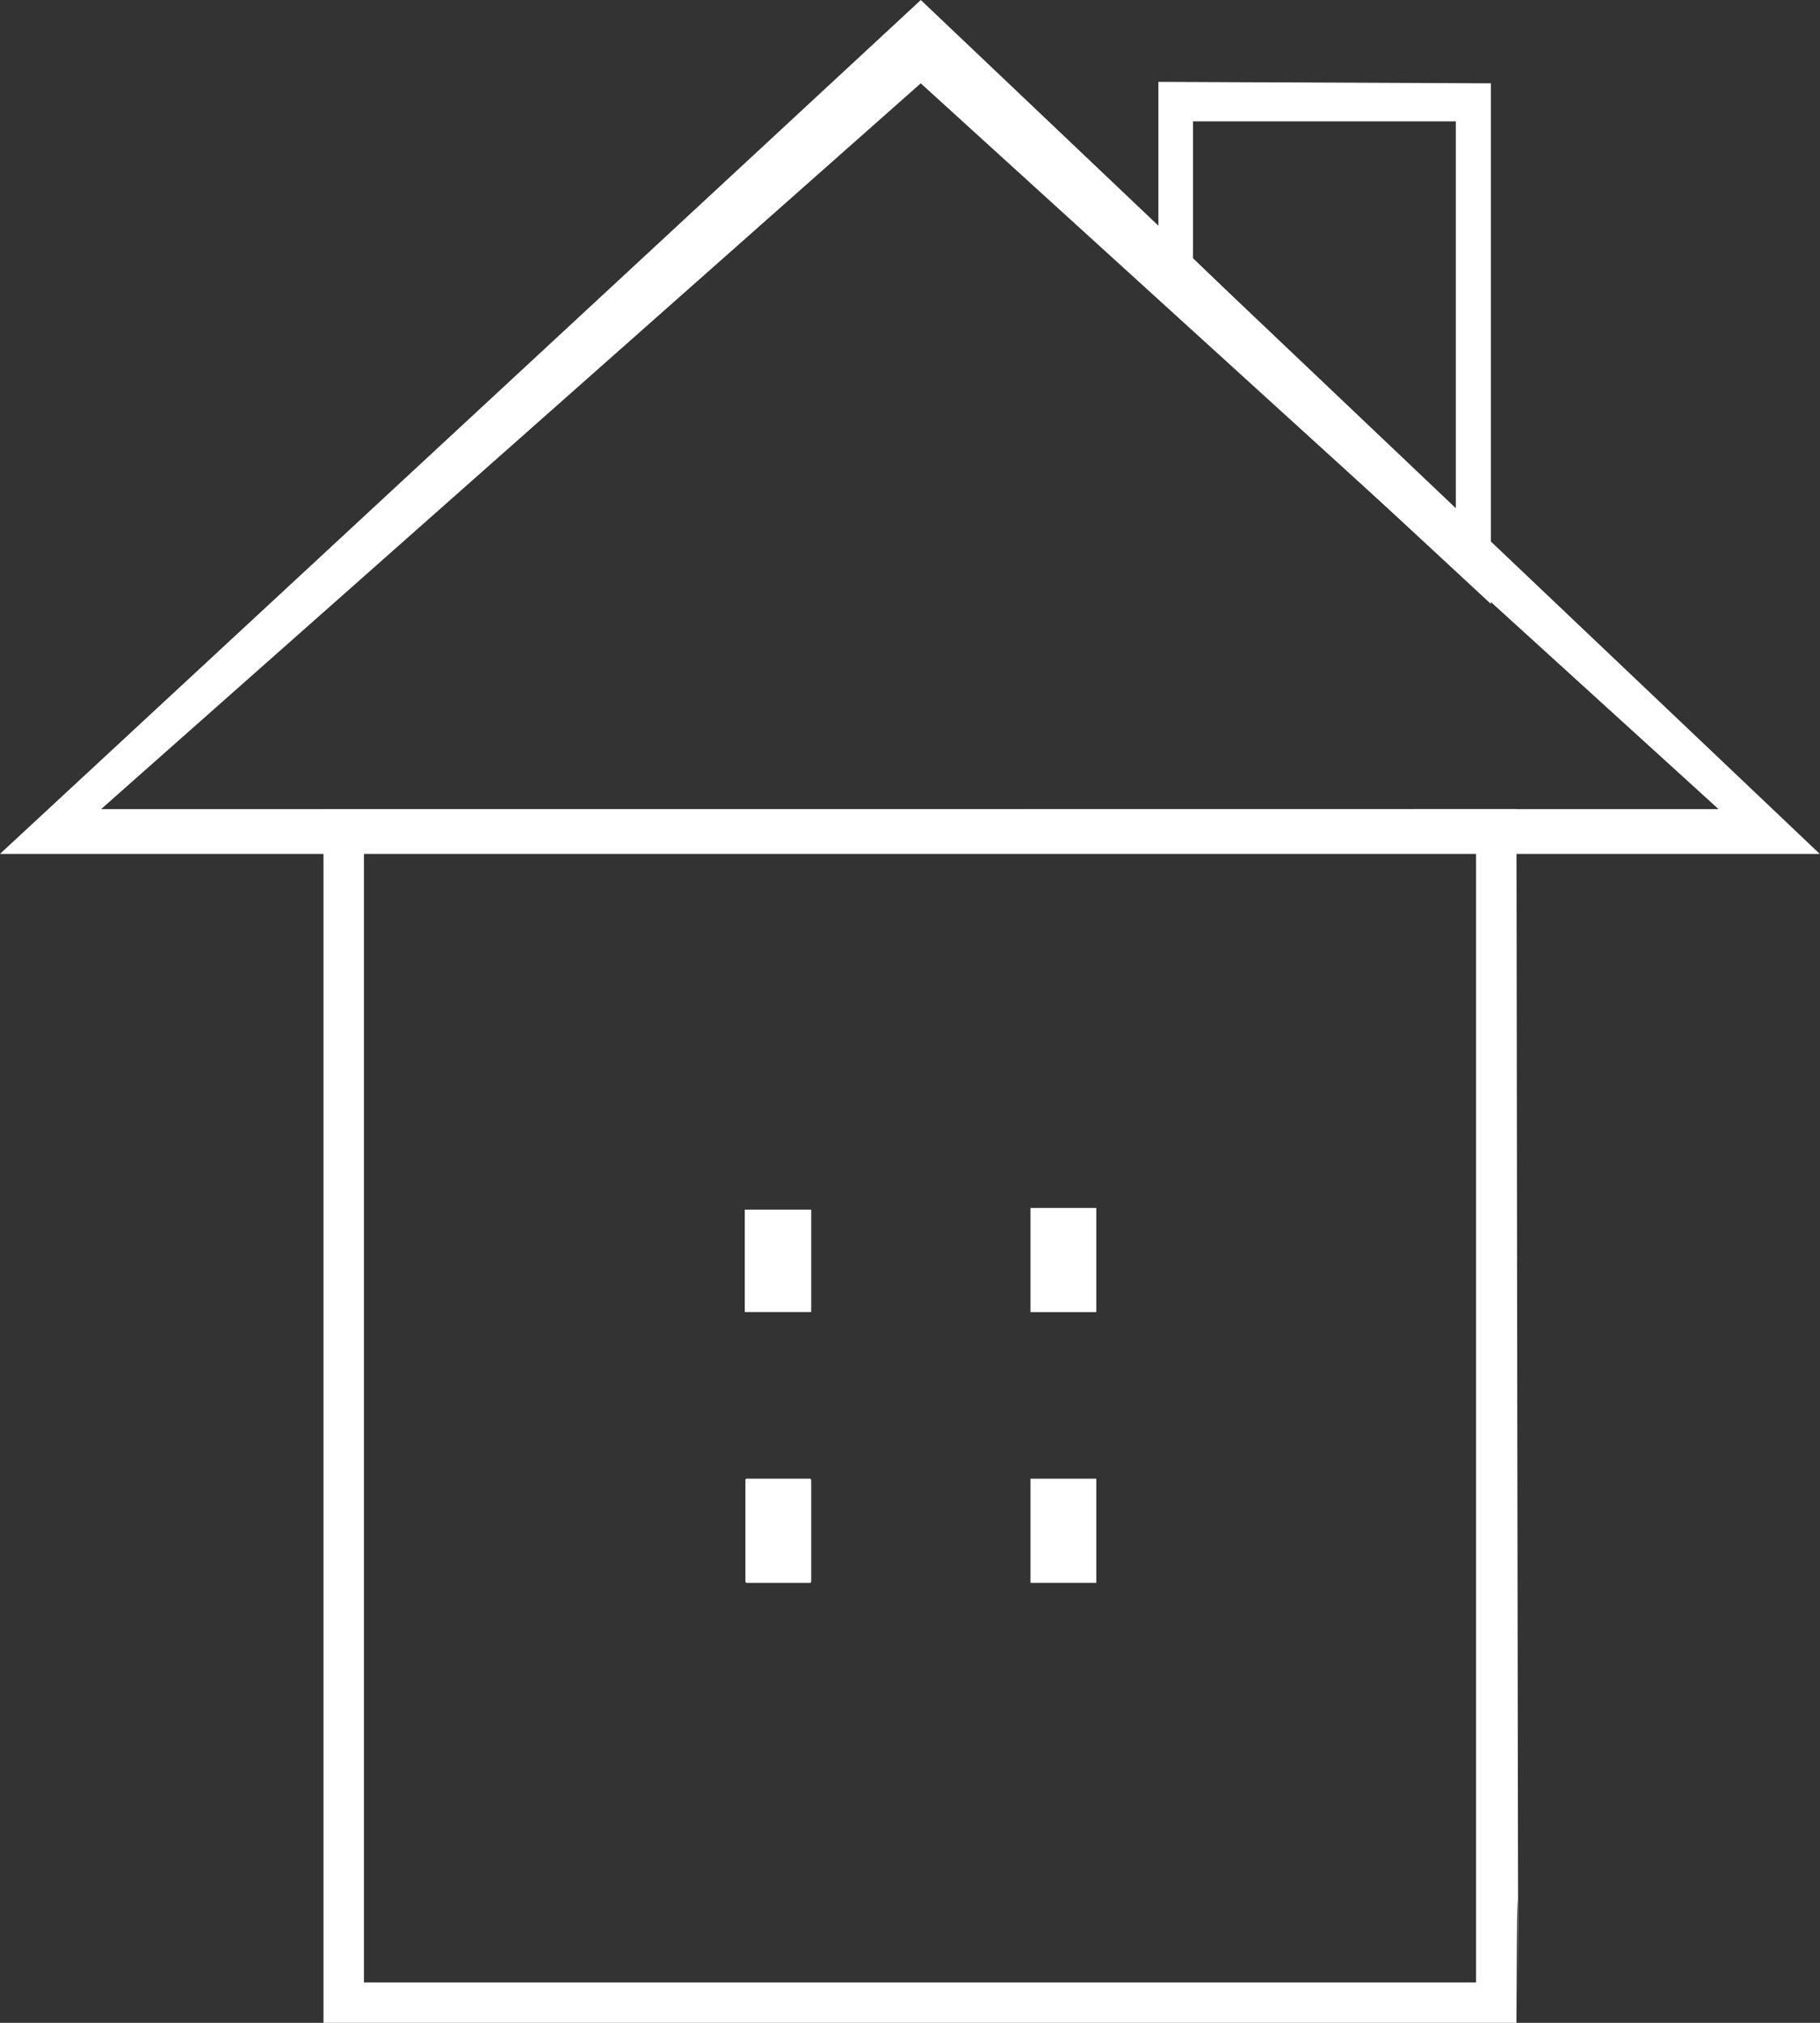 <?xml version="1.0" encoding="UTF-8" standalone="no"?>
<svg
   xmlns:dc="http://purl.org/dc/elements/1.1/"
   xmlns:cc="http://creativecommons.org/ns#"
   xmlns:rdf="http://www.w3.org/1999/02/22-rdf-syntax-ns#"
   xmlns:svg="http://www.w3.org/2000/svg"
   xmlns="http://www.w3.org/2000/svg"
   xmlns:sodipodi="http://sodipodi.sourceforge.net/DTD/sodipodi-0.dtd"
   xmlns:inkscape="http://www.inkscape.org/namespaces/inkscape"
   version="1.1"
   x="0px"
   y="0px"
   viewBox="0 0 90 100"
   enable-background="new 0 0 32 32"
   xml:space="preserve"
   id="svg36"
   sodipodi:docname="noun_House_311101.svg"
   width="90"
   height="100"
   inkscape:version="0.92.5 (2060ec1f9f, 2020-04-08)"><rect x="0" y="0" width="90" height="100" fill="#333333" stroke="none"/><defs
     id="defs40" /><sodipodi:namedview
     pagecolor="#ffffff"
     bordercolor="#666666"
     borderopacity="1"
     objecttolerance="10"
     gridtolerance="10"
     guidetolerance="10"
     inkscape:pageopacity="0"
     inkscape:pageshadow="2"
     inkscape:window-width="1920"
     inkscape:window-height="995"
     id="namedview38"
     showgrid="true"
     showguides="true"
     inkscape:zoom="5.6568543"
     inkscape:cx="86.566637"
     inkscape:cy="90.010068"
     inkscape:window-x="0"
     inkscape:window-y="0"
     inkscape:window-maximized="1"
     inkscape:current-layer="svg36"><inkscape:grid
       type="xygrid"
       id="grid858" /></sodipodi:namedview><g
     id="g30"
     transform="matrix(3.196,0,0,3.644,-5.678,-9.801)"
     style="fill:#ffffff;fill-opacity:1"><g
       id="g4"
       style="fill:#ffffff;fill-opacity:1"><path
         d="M 25.24,30.133 H 6.782 l 0,-16.466 18.458,-0.002 c 0.043,29.108 0.036,9.387 1e-6,16.468 z M 7.408,29.584 H 24.615 V 14.168 L 7.408,14.152 Z"
         id="path2"
         inkscape:connector-curvature="0"
         style="fill:#ffffff;fill-opacity:1;stroke-width:0.996"
         sodipodi:nodetypes="cccccccccc" /></g><g
       id="g8"
       style="fill:#ffffff;fill-opacity:1"><path
         d="M 24.845,10.883 19.7,6.7 V 3.8 l 5.145,0.02 z M 20.235,6.193 24.302,9.645 V 4.336 h -4.067 z"
         id="path6"
         inkscape:connector-curvature="0"
         style="fill:#ffffff;fill-opacity:1"
         sodipodi:nodetypes="cccccccccc" /></g><g
       id="g12"
       style="fill:#ffffff;fill-opacity:1"><path
         d="M 29.933,14.274 H 1.776 L 16.024,2.69 Z m -26.593,-0.607 25.028,0 -12.345,-9.847 z"
         id="path10"
         inkscape:connector-curvature="0"
         style="fill:#ffffff;fill-opacity:1"
         sodipodi:nodetypes="cccccccc" /></g><g
       id="g16"
       style="fill:#ffffff;fill-opacity:1"><rect
         x="13.3"
         y="19.1"
         width="1.028"
         height="1.389"
         id="rect14"
         style="fill:#ffffff;fill-opacity:1" /></g><g
       id="g20"
       style="fill:#ffffff;fill-opacity:1"><rect
         x="17.721"
         y="19.077"
         width="1.018"
         height="1.413"
         id="rect18"
         style="fill:#ffffff;fill-opacity:1" /></g><g
       id="g24"
       style="fill:#ffffff;fill-opacity:1"><rect
         x="13.31"
         y="22.75"
         width="1.018"
         height="1.413"
         id="rect22"
         style="fill:#ffffff;fill-opacity:1"
         ry="0.018" /></g><g
       id="g28"
       style="fill:#ffffff;fill-opacity:1"><rect
         x="17.721"
         y="22.75"
         width="1.018"
         height="1.413"
         id="rect26"
         style="fill:#ffffff;fill-opacity:1" /></g></g></svg>